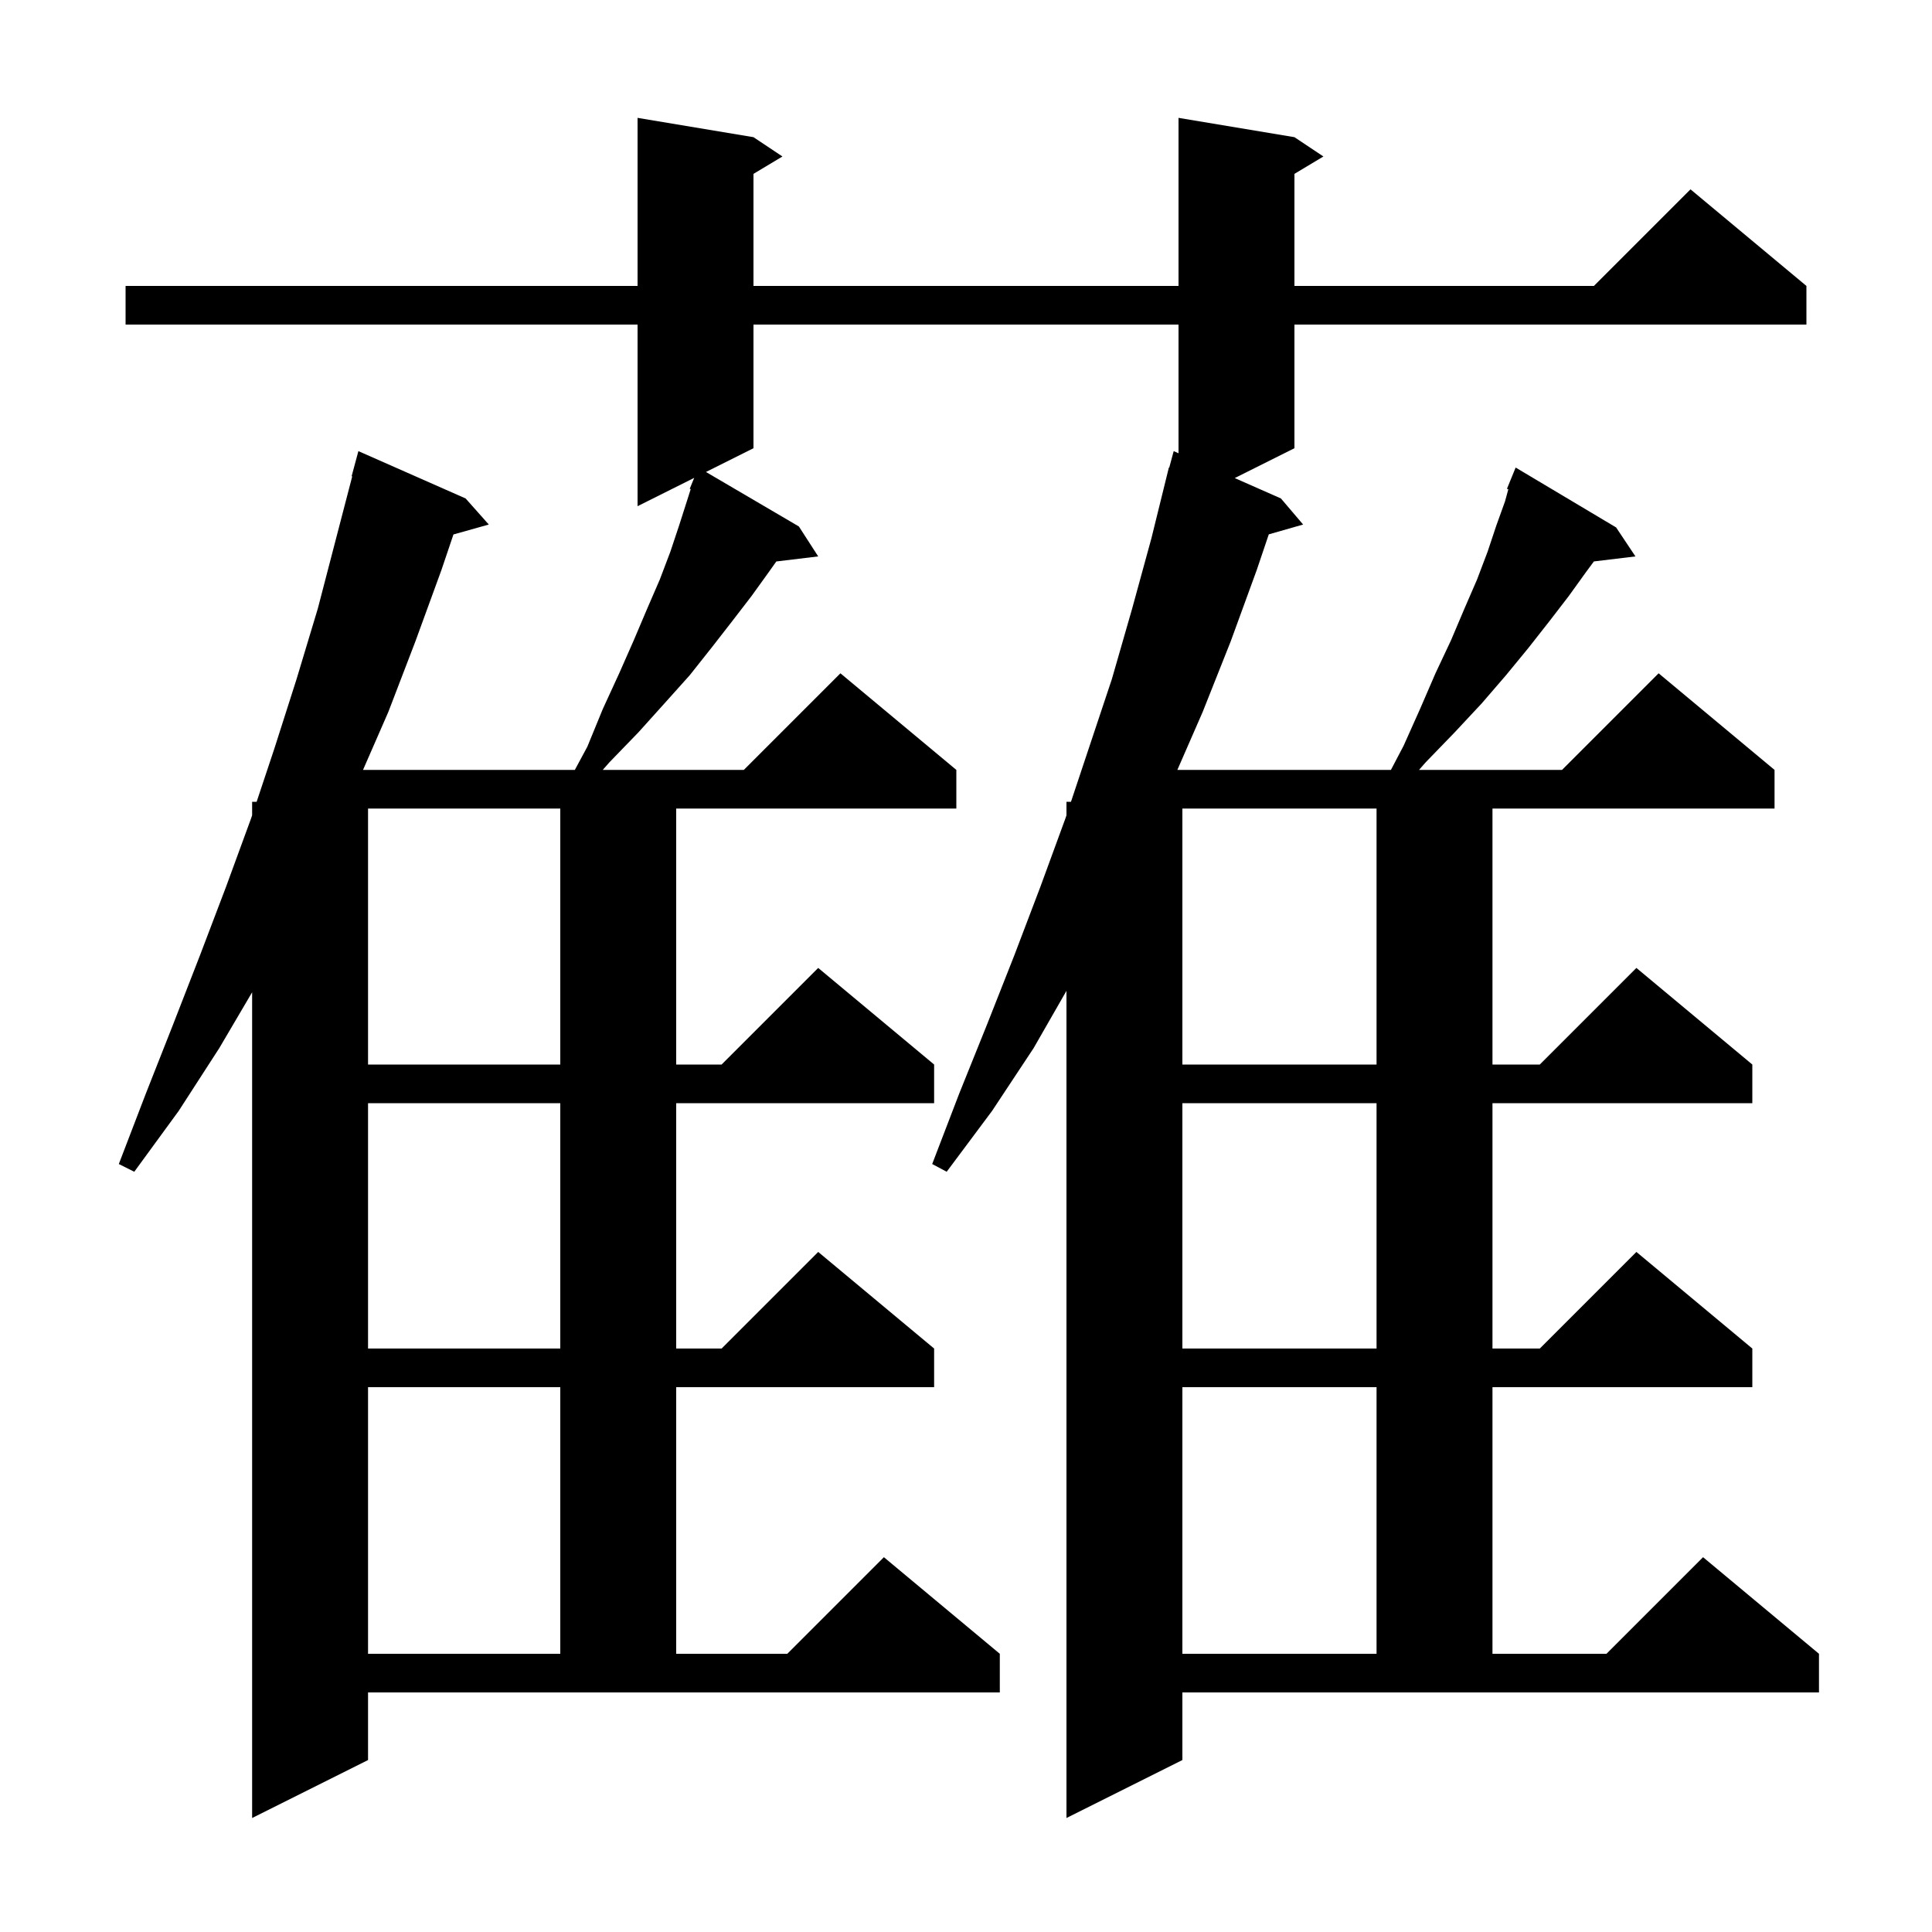 <svg xmlns="http://www.w3.org/2000/svg" xmlns:xlink="http://www.w3.org/1999/xlink" version="1.1" baseProfile="full" viewBox="0 0 200 200" width="200" height="200">
<g fill="black">
<path d="M 122.4 182.2 L 110.4 188.2 L 110.4 102.572 L 107.0 108.5 L 102.7 115.0 L 98.0 121.3 L 96.5 120.5 L 99.3 113.2 L 102.2 106.0 L 105.0 98.9 L 107.7 91.8 L 110.3 84.7 L 110.4 84.4 L 110.4 83.0 L 110.867 83.0 L 115.1 70.3 L 117.2 63.0 L 119.2 55.7 L 121.0 48.4 L 121.039 48.411 L 121.5 46.7 L 122.0 46.921 L 122.0 33.6 L 78.0 33.6 L 78.0 46.4 L 73.082 48.859 L 82.7 54.5 L 84.7 57.6 L 80.363 58.123 L 79.6 59.2 L 77.8 61.7 L 75.8 64.3 L 73.7 67.0 L 71.4 69.9 L 68.8 72.8 L 66.1 75.8 L 63.1 78.9 L 62.397 79.7 L 77.0 79.7 L 87.0 69.7 L 99.0 79.7 L 99.0 83.7 L 70.0 83.7 L 70.0 110.2 L 74.7 110.2 L 84.7 100.2 L 96.7 110.2 L 96.7 114.2 L 70.0 114.2 L 70.0 139.6 L 74.7 139.6 L 84.7 129.6 L 96.7 139.6 L 96.7 143.6 L 70.0 143.6 L 70.0 171.2 L 81.5 171.2 L 91.5 161.2 L 103.5 171.2 L 103.5 175.2 L 38.1 175.2 L 38.1 182.2 L 26.1 188.2 L 26.1 102.72 L 22.7 108.5 L 18.5 115.0 L 13.9 121.3 L 12.3 120.5 L 15.1 113.2 L 17.9 106.1 L 20.7 98.9 L 23.4 91.8 L 26.0 84.7 L 26.1 84.4 L 26.1 83.0 L 26.567 83.0 L 28.4 77.5 L 30.7 70.3 L 32.9 63.0 L 36.463 49.312 L 36.4 49.3 L 37.1 46.7 L 48.2 51.6 L 50.6 54.3 L 46.941 55.327 L 45.7 59.0 L 43.0 66.4 L 40.2 73.7 L 37.58 79.7 L 59.508 79.7 L 60.8 77.3 L 62.4 73.4 L 64.1 69.7 L 65.6 66.3 L 67.0 63.0 L 68.3 60.0 L 69.4 57.1 L 70.3 54.4 L 71.1 51.9 L 71.502 50.635 L 71.4 50.6 L 71.863 49.469 L 66.0 52.4 L 66.0 33.6 L 13.0 33.6 L 13.0 29.6 L 66.0 29.6 L 66.0 12.2 L 78.0 14.2 L 81.0 16.2 L 78.0 18.0 L 78.0 29.6 L 122.0 29.6 L 122.0 12.2 L 134.0 14.2 L 137.0 16.2 L 134.0 18.0 L 134.0 29.6 L 165.0 29.6 L 175.0 19.6 L 187.0 29.6 L 187.0 33.6 L 134.0 33.6 L 134.0 46.4 L 127.82 49.49 L 132.6 51.6 L 134.9 54.3 L 131.345 55.316 L 130.1 59.0 L 127.4 66.4 L 124.5 73.7 L 121.88 79.7 L 143.988 79.7 L 145.3 77.2 L 147.0 73.4 L 148.6 69.7 L 150.2 66.3 L 151.6 63.0 L 152.9 60.0 L 154.0 57.1 L 154.9 54.4 L 155.8 51.9 L 156.141 50.65 L 156.0 50.6 L 156.9 48.4 L 167.3 54.6 L 169.3 57.6 L 164.999 58.119 L 164.2 59.2 L 162.4 61.7 L 160.4 64.3 L 158.2 67.1 L 155.9 69.9 L 153.4 72.8 L 150.6 75.8 L 147.6 78.9 L 146.897 79.7 L 161.7 79.7 L 171.7 69.7 L 183.7 79.7 L 183.7 83.7 L 154.5 83.7 L 154.5 110.2 L 159.4 110.2 L 169.4 100.2 L 181.4 110.2 L 181.4 114.2 L 154.5 114.2 L 154.5 139.6 L 159.4 139.6 L 169.4 129.6 L 181.4 139.6 L 181.4 143.6 L 154.5 143.6 L 154.5 171.2 L 166.3 171.2 L 176.3 161.2 L 188.3 171.2 L 188.3 175.2 L 122.4 175.2 Z M 122.4 143.6 L 122.4 171.2 L 142.5 171.2 L 142.5 143.6 Z M 38.1 143.6 L 38.1 171.2 L 58.0 171.2 L 58.0 143.6 Z M 122.4 114.2 L 122.4 139.6 L 142.5 139.6 L 142.5 114.2 Z M 38.1 114.2 L 38.1 139.6 L 58.0 139.6 L 58.0 114.2 Z M 122.4 83.7 L 122.4 110.2 L 142.5 110.2 L 142.5 83.7 Z M 38.1 83.7 L 38.1 110.2 L 58.0 110.2 L 58.0 83.7 Z " />
</g>
</svg>
